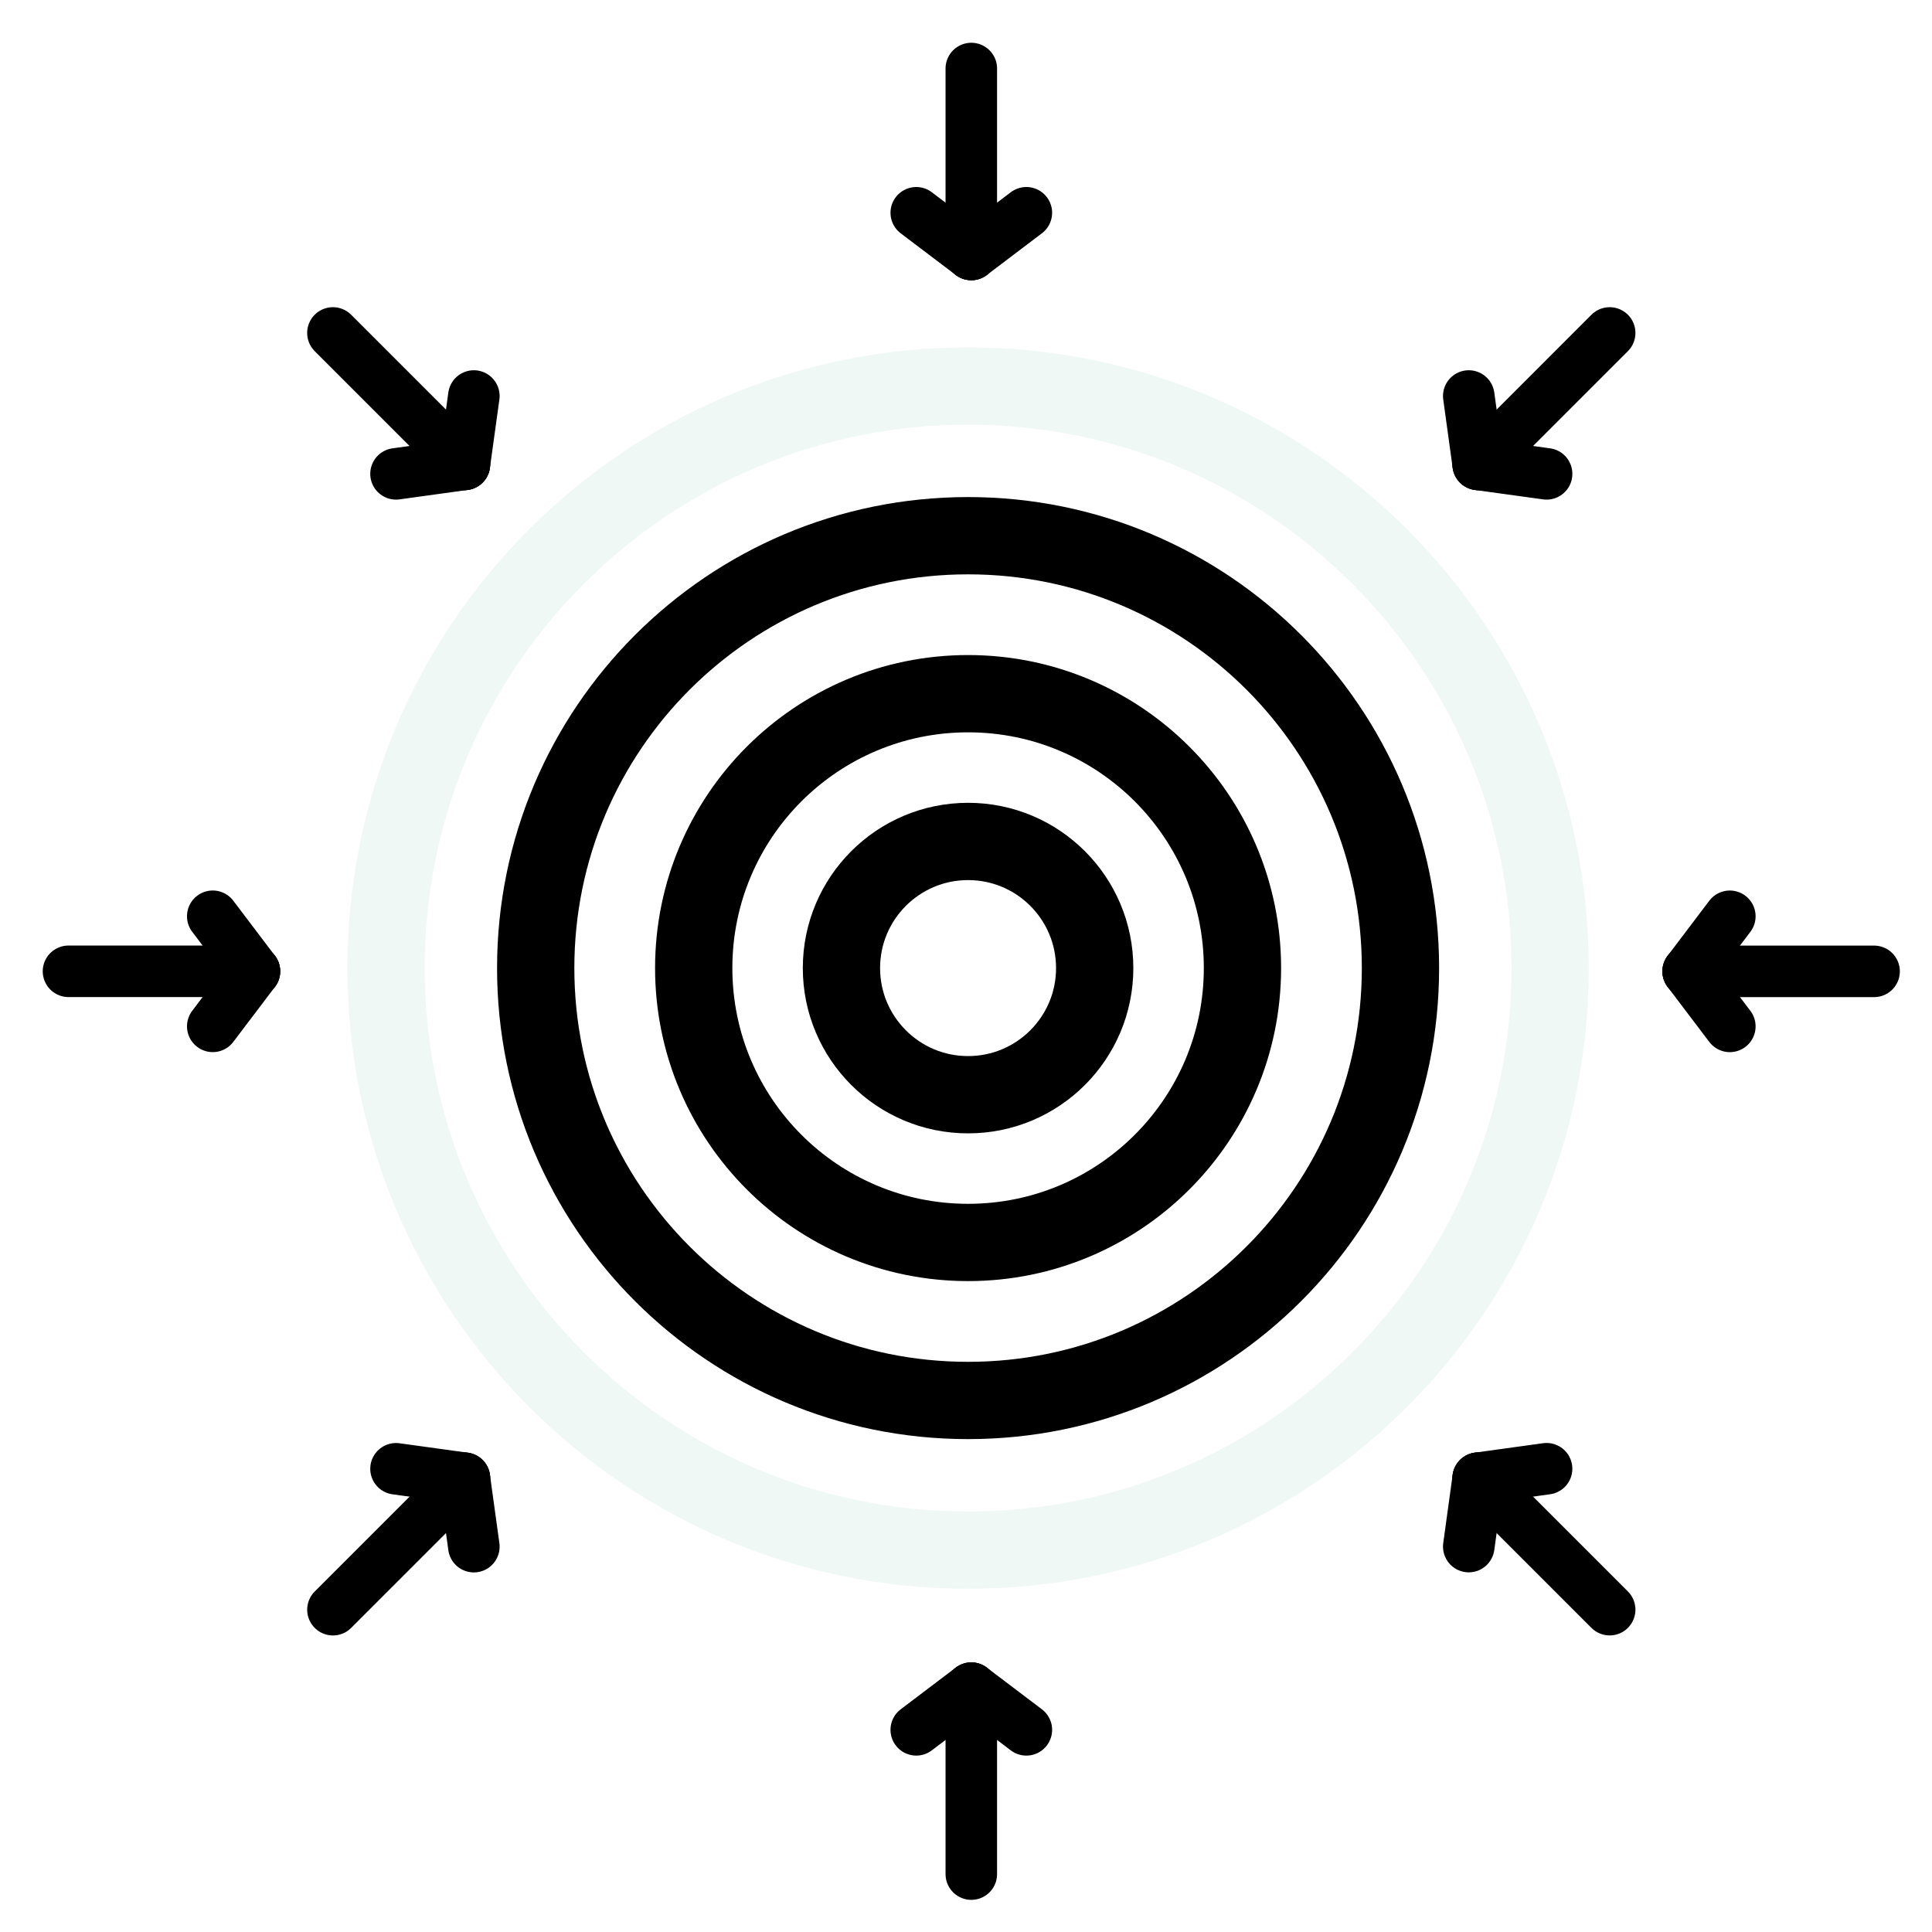  <svg xmlns="http://www.w3.org/2000/svg" width="75" height="75" viewBox="0 0 75 75"
                                    fill="none">
                                    <path
                                        d="M37.581 60.176C50.06 60.176 60.176 50.06 60.176 37.581C60.176 25.102 50.06 14.986 37.581 14.986C25.102 14.986 14.986 25.102 14.986 37.581C14.986 50.06 25.102 60.176 37.581 60.176Z"
                                        stroke="#C7E7DC" stroke-opacity="0.25" stroke-width="3"
                                        stroke-miterlimit="2.613" stroke-linecap="round" stroke-linejoin="round" />
                                    <path
                                        d="M37.581 54.366C46.851 54.366 54.366 46.851 54.366 37.581C54.366 28.311 46.851 20.796 37.581 20.796C28.311 20.796 20.796 28.311 20.796 37.581C20.796 46.851 28.311 54.366 37.581 54.366Z"
                                        stroke="black" stroke-width="3" stroke-miterlimit="2.613"
                                        stroke-linecap="round" stroke-linejoin="round" />
                                    <path
                                        d="M37.581 48.232C43.464 48.232 48.232 43.463 48.232 37.58C48.232 31.698 43.464 26.929 37.581 26.929C31.698 26.929 26.93 31.698 26.93 37.58C26.93 43.463 31.698 48.232 37.581 48.232Z"
                                        stroke="black" stroke-width="3" stroke-miterlimit="2.613"
                                        stroke-linecap="round" stroke-linejoin="round" />
                                    <path
                                        d="M37.581 42.497C40.296 42.497 42.496 40.296 42.496 37.581C42.496 34.866 40.296 32.665 37.581 32.665C34.866 32.665 32.665 34.866 32.665 37.581C32.665 40.296 34.866 42.497 37.581 42.497Z"
                                        stroke="black" stroke-width="3" stroke-miterlimit="2.613"
                                        stroke-linecap="round" stroke-linejoin="round" />
                                    <path d="M37.706 2.66V9.878" stroke="black" stroke-width="2"
                                        stroke-miterlimit="2.613" stroke-linecap="round" stroke-linejoin="round" />
                                    <path d="M35.569 8.26L37.706 9.878" stroke="black" stroke-width="2"
                                        stroke-miterlimit="2.613" stroke-linecap="round" stroke-linejoin="round" />
                                    <path d="M39.843 8.26L37.706 9.878" stroke="black" stroke-width="2"
                                        stroke-miterlimit="2.613" stroke-linecap="round" stroke-linejoin="round" />
                                    <path d="M37.706 72.752L37.706 65.534" stroke="black" stroke-width="2"
                                        stroke-miterlimit="2.613" stroke-linecap="round" stroke-linejoin="round" />
                                    <path d="M39.843 67.152L37.706 65.534" stroke="black" stroke-width="2"
                                        stroke-miterlimit="2.613" stroke-linecap="round" stroke-linejoin="round" />
                                    <path d="M35.569 67.152L37.706 65.534" stroke="black" stroke-width="2"
                                        stroke-miterlimit="2.613" stroke-linecap="round" stroke-linejoin="round" />
                                    <path d="M72.752 37.708L65.534 37.708" stroke="black" stroke-width="2"
                                        stroke-miterlimit="2.613" stroke-linecap="round" stroke-linejoin="round" />
                                    <path d="M67.152 35.57L65.534 37.707" stroke="black" stroke-width="2"
                                        stroke-miterlimit="2.613" stroke-linecap="round" stroke-linejoin="round" />
                                    <path d="M67.152 39.844L65.534 37.708" stroke="black" stroke-width="2"
                                        stroke-miterlimit="2.613" stroke-linecap="round" stroke-linejoin="round" />
                                    <path d="M2.659 37.706L9.877 37.706" stroke="black" stroke-width="2"
                                        stroke-miterlimit="2.613" stroke-linecap="round" stroke-linejoin="round" />
                                    <path d="M8.259 39.843L9.877 37.706" stroke="black" stroke-width="2"
                                        stroke-miterlimit="2.613" stroke-linecap="round" stroke-linejoin="round" />
                                    <path d="M8.259 35.569L9.877 37.706" stroke="black" stroke-width="2"
                                        stroke-miterlimit="2.613" stroke-linecap="round" stroke-linejoin="round" />
                                    <path d="M62.487 12.925L57.383 18.03" stroke="black" stroke-width="2"
                                        stroke-miterlimit="2.613" stroke-linecap="round" stroke-linejoin="round" />
                                    <path d="M57.017 15.373L57.383 18.027" stroke="black" stroke-width="2"
                                        stroke-miterlimit="2.613" stroke-linecap="round" stroke-linejoin="round" />
                                    <path d="M60.039 18.395L57.384 18.029" stroke="black" stroke-width="2"
                                        stroke-miterlimit="2.613" stroke-linecap="round" stroke-linejoin="round" />
                                    <path d="M12.925 62.488L18.029 57.384" stroke="black" stroke-width="2"
                                        stroke-miterlimit="2.613" stroke-linecap="round" stroke-linejoin="round" />
                                    <path d="M18.395 60.041L18.029 57.386" stroke="black" stroke-width="2"
                                        stroke-miterlimit="2.613" stroke-linecap="round" stroke-linejoin="round" />
                                    <path d="M15.373 57.018L18.028 57.384" stroke="black" stroke-width="2"
                                        stroke-miterlimit="2.613" stroke-linecap="round" stroke-linejoin="round" />
                                    <path d="M62.487 62.487L57.383 57.383" stroke="black" stroke-width="2"
                                        stroke-miterlimit="2.613" stroke-linecap="round" stroke-linejoin="round" />
                                    <path d="M60.038 57.016L57.383 57.383" stroke="black" stroke-width="2"
                                        stroke-miterlimit="2.613" stroke-linecap="round" stroke-linejoin="round" />
                                    <path d="M57.017 60.038L57.383 57.383" stroke="black" stroke-width="2"
                                        stroke-miterlimit="2.613" stroke-linecap="round" stroke-linejoin="round" />
                                    <path d="M12.924 12.925L18.028 18.029" stroke="black" stroke-width="2"
                                        stroke-miterlimit="2.613" stroke-linecap="round" stroke-linejoin="round" />
                                    <path d="M15.373 18.395L18.028 18.028" stroke="black" stroke-width="2"
                                        stroke-miterlimit="2.613" stroke-linecap="round" stroke-linejoin="round" />
                                    <path d="M18.395 15.373L18.028 18.028" stroke="black" stroke-width="2"
                                        stroke-miterlimit="2.613" stroke-linecap="round" stroke-linejoin="round" />
                                </svg>